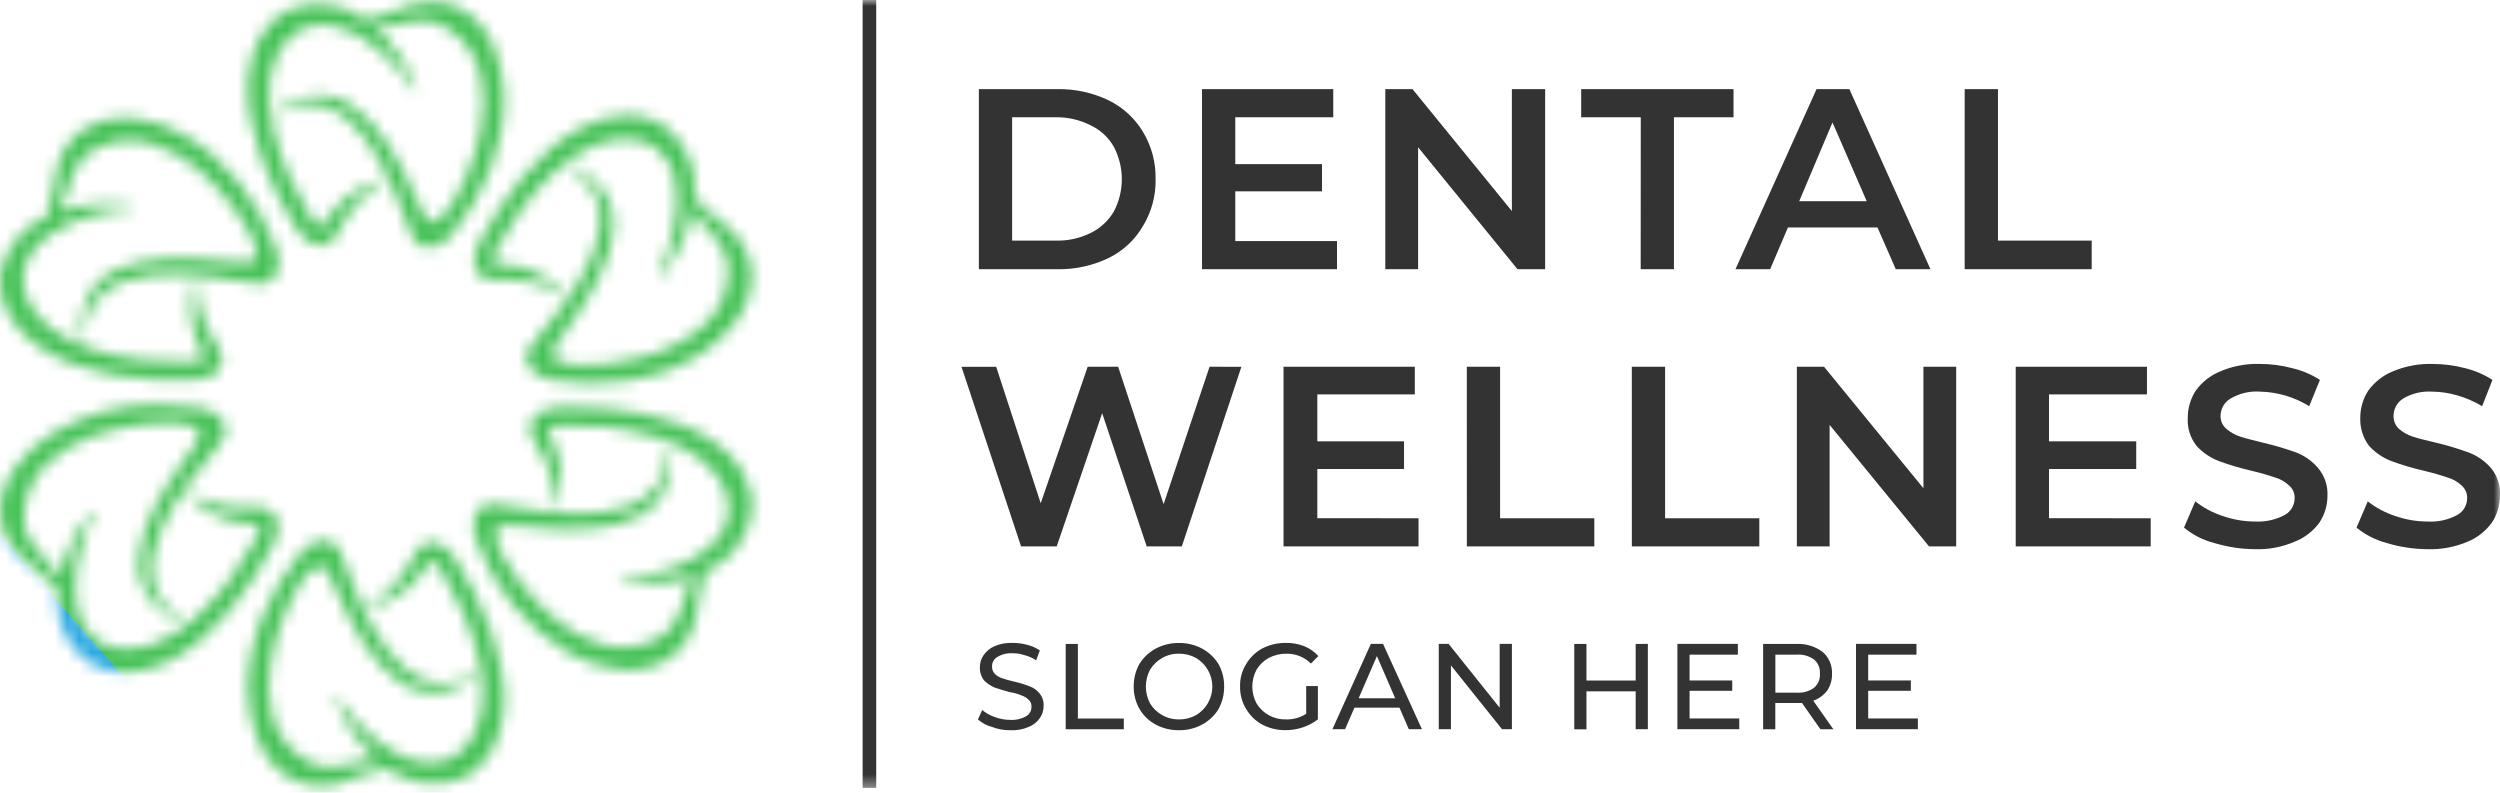 <svg width="205" height="65" viewBox="0 0 205 65" fill="none" xmlns="http://www.w3.org/2000/svg">
<mask id="mask0_15_2796" style="mask-type:luminance" maskUnits="userSpaceOnUse" x="0" y="0" width="62" height="65">
<path d="M24.648 45.341C22.073 48.533 20.228 52.572 20.343 56.763C20.42 59.494 21.458 62.724 24.11 63.955C25.367 64.537 26.801 64.606 28.107 64.147C29.272 63.648 30.482 63.261 31.721 62.994C32.565 63.618 33.548 64.028 34.586 64.189C35.623 64.35 36.684 64.256 37.678 63.917C40.1 62.917 41.176 60.456 41.33 57.994C41.56 53.807 39.447 49.226 37.294 45.765C36.372 44.304 34.796 43.881 33.95 45.573C33.18 47.161 32.001 48.514 30.533 49.495L29.803 49.956L30.648 49.726C32.43 49.209 33.952 48.042 34.915 46.457C35.492 45.572 35.799 46.108 36.224 46.842C38.492 50.457 41.606 57.879 37.915 61.498C34.61 64.69 29.536 60.113 27.768 57.267L27.73 57.191L27.499 57.267L27.538 57.383C28.263 59.257 29.406 60.941 30.881 62.306C28.575 62.382 27.076 63.728 24.77 62.152C22.079 60.306 21.694 57.076 22.233 54.076C22.54 52.115 24.039 47.731 25.769 46.574C26.269 46.189 26.654 46.459 26.923 46.997C28.96 51.574 32.535 59.88 38.874 55.612L38.951 55.535L38.836 55.342L38.721 55.38C32.724 58.418 29.572 49.804 28.035 45.651C27.976 45.284 27.792 44.949 27.514 44.702C27.236 44.456 26.881 44.314 26.51 44.3C26.142 44.327 25.785 44.435 25.464 44.616C25.143 44.797 24.866 45.046 24.652 45.346M45.713 33.419C43.983 33.496 42.834 34.65 43.868 36.265C44.88 37.702 45.466 39.395 45.559 41.15L45.598 41.996L45.828 41.189C46.277 39.383 46.03 37.474 45.136 35.843C44.675 34.92 45.29 34.92 46.096 34.883C50.363 34.723 58.362 35.765 59.627 40.765C60.781 45.226 54.245 47.341 50.903 47.456H50.825L50.786 47.686H50.902C52.881 48.009 54.908 47.864 56.821 47.263C55.744 49.301 56.167 51.263 53.669 52.497C50.709 53.882 47.711 52.612 45.366 50.651C43.829 49.382 40.792 45.921 40.639 43.847C40.601 43.193 40.988 43.001 41.561 43.039C46.558 43.577 55.552 44.577 55.014 37.001V36.886H54.785V37.001C54.401 43.732 45.364 42.154 40.986 41.424C39.103 40.963 38.411 42.578 39.026 44.193C40.424 48.138 43.157 51.471 46.752 53.615C49.173 54.923 52.479 55.614 54.901 53.964C56.016 53.157 56.785 51.959 57.054 50.609C57.21 49.347 57.467 48.1 57.822 46.879C58.795 46.478 59.65 45.837 60.308 45.017C60.967 44.197 61.408 43.224 61.59 42.188C61.975 39.611 60.398 37.419 58.323 36.073C55.143 33.979 50.693 33.404 46.849 33.404C46.464 33.404 46.085 33.41 45.715 33.42M4.43 35.458C2.085 36.881 -0.183 39.38 0.048 42.303C0.174 43.679 0.837 44.95 1.893 45.841C2.913 46.618 3.865 47.48 4.737 48.42C4.601 49.455 4.727 50.508 5.103 51.482C5.48 52.456 6.095 53.32 6.892 53.994C8.929 55.609 11.619 55.34 13.849 54.225C17.578 52.34 20.499 48.225 22.421 44.61C23.228 43.111 22.806 41.533 20.883 41.611C19.136 41.76 17.381 41.428 15.809 40.651L15.041 40.228L15.656 40.843C16.977 42.152 18.755 42.897 20.614 42.92C21.652 42.997 21.345 43.497 20.963 44.229C18.965 47.998 14.083 54.42 9.086 53.036C4.704 51.766 6.126 45.075 7.702 42.114L7.741 42.038L7.549 41.922L7.472 41.999C6.207 43.555 5.325 45.386 4.897 47.345C3.705 45.384 1.745 44.728 1.975 41.999C2.205 38.73 4.82 36.765 7.664 35.731C9.547 35.038 14.083 34.116 15.966 35.038C16.543 35.308 16.505 35.769 16.158 36.231C13.237 40.269 7.856 47.572 14.659 50.922L14.775 50.96L14.89 50.768L14.813 50.691C9.163 47 15.043 39.961 17.888 36.539C19.233 35.154 18.157 33.731 16.466 33.462C15.353 33.281 14.227 33.189 13.099 33.188C10.056 33.129 7.057 33.916 4.435 35.461M6.775 10.653C5.662 11.457 4.894 12.652 4.624 13.998C4.468 15.26 4.211 16.508 3.855 17.729C2.882 18.135 2.024 18.777 1.36 19.596C0.695 20.415 0.245 21.387 0.048 22.423C0.016 22.657 0 22.892 0 23.128L0 23.136C0 25.395 1.473 27.281 3.353 28.536C6.852 30.843 11.887 31.305 15.961 31.153C17.691 31.114 18.84 29.96 17.806 28.345C16.794 26.895 16.207 25.189 16.115 23.423L16.076 22.576L15.846 23.423C15.399 25.228 15.646 27.136 16.538 28.768C16.999 29.692 16.384 29.692 15.578 29.692C11.311 29.845 3.316 28.845 2.009 23.807C0.894 19.384 7.429 17.27 10.733 17.154H10.848L10.886 16.924L10.771 16.886C8.789 16.576 6.762 16.734 4.852 17.347C5.929 15.309 5.506 13.348 8.004 12.113C10.964 10.69 13.962 11.998 16.307 13.921C17.844 15.229 20.88 18.689 21.035 20.766C21.073 21.381 20.65 21.612 20.075 21.536C15.117 21.036 6.122 19.998 6.661 27.612V27.727H6.892V27.57C7.277 20.879 16.314 22.455 20.691 23.186C22.575 23.648 23.266 21.994 22.651 20.417C21.191 16.572 18.577 12.957 14.926 10.995C13.454 10.171 11.805 9.715 10.12 9.666C8.93 9.64 7.762 9.985 6.777 10.653M47.827 10.384C44.098 12.23 41.176 16.383 39.257 19.998C38.45 21.497 38.872 23.075 40.794 22.959C42.544 22.842 44.293 23.187 45.868 23.958L46.637 24.343L46.022 23.766C44.696 22.464 42.921 21.721 41.063 21.69C40.025 21.613 40.333 21.113 40.714 20.381C42.713 16.574 47.594 10.19 52.592 11.575C56.974 12.806 55.551 19.535 53.975 22.458L53.937 22.573L54.129 22.688L54.205 22.611C55.47 21.055 56.352 19.224 56.781 17.265C57.972 19.185 59.933 19.883 59.702 22.611C59.472 25.88 56.857 27.846 54.014 28.879C52.13 29.571 47.594 30.494 45.711 29.571C45.134 29.302 45.173 28.841 45.519 28.379C48.441 24.302 53.822 17.038 47.018 13.688L46.903 13.649L46.788 13.841L46.864 13.918C52.515 17.61 46.634 24.648 43.789 28.071C42.444 29.455 43.52 30.878 45.211 31.148C49.248 31.801 53.706 31.339 57.242 29.148C59.587 27.725 61.855 25.222 61.624 22.264C61.481 20.893 60.821 19.628 59.779 18.726C58.76 17.963 57.808 17.114 56.935 16.188C57.063 15.148 56.934 14.093 56.559 13.114C56.184 12.136 55.575 11.264 54.785 10.576C53.83 9.834 52.65 9.439 51.44 9.456C50.18 9.483 48.944 9.801 47.827 10.384ZM33.566 0.423C32.409 0.952 31.197 1.352 29.952 1.616C29.112 0.982 28.128 0.567 27.087 0.406C26.047 0.244 24.983 0.343 23.991 0.693C21.569 1.652 20.492 4.115 20.339 6.615C20.108 10.807 22.222 15.384 24.374 18.844C25.297 20.306 26.873 20.729 27.718 19.036C28.478 17.44 29.661 16.082 31.139 15.111L31.869 14.649L31.024 14.879C29.239 15.367 27.711 16.523 26.757 18.107C26.18 18.992 25.873 18.456 25.448 17.758C23.18 14.143 20.067 6.679 23.757 3.102C27.062 -0.126 32.136 4.487 33.904 7.294L33.943 7.409L34.173 7.294L34.135 7.179C33.39 5.32 32.25 3.646 30.795 2.271C33.063 2.232 34.6 0.886 36.907 2.463C39.597 4.27 39.982 7.539 39.444 10.538C39.137 12.499 37.637 16.846 35.907 18.041C35.407 18.39 34.985 18.156 34.754 17.618C32.717 13.041 29.142 4.734 22.802 9.003L22.726 9.041L22.841 9.272L22.956 9.195C28.953 6.153 32.104 14.768 33.642 18.959C34.181 20.805 35.949 20.574 37.025 19.267C39.6 16.075 41.445 11.999 41.33 7.845C41.253 5.115 40.217 1.884 37.563 0.613C36.88 0.305 36.138 0.148 35.389 0.153C34.772 0.157 34.158 0.247 33.566 0.421" fill="white"/>
</mask>
<g mask="url(#mask0_15_2796)">
<path d="M34.984 -30.922L-32.32 28.038L26.804 95.531L94.109 36.571L34.984 -30.922Z" fill="url(#paint0_linear_15_2796)"/>
</g>
<mask id="mask1_15_2796" style="mask-type:luminance" maskUnits="userSpaceOnUse" x="0" y="0" width="205" height="65">
<path d="M205 0H0V64.608H205V0Z" fill="white"/>
</mask>
<g mask="url(#mask1_15_2796)">
<path d="M80.267 7.307H86.686C88.149 7.281 89.597 7.597 90.915 8.23C92.079 8.802 93.053 9.696 93.721 10.807C94.427 11.978 94.787 13.324 94.759 14.691C94.787 16.046 94.426 17.38 93.721 18.537C93.066 19.668 92.089 20.579 90.915 21.154C89.597 21.787 88.149 22.103 86.686 22.077H80.267V7.307ZM86.572 19.729C87.556 19.757 88.532 19.546 89.416 19.114C90.216 18.726 90.884 18.111 91.335 17.345C91.764 16.526 91.989 15.616 91.989 14.691C91.989 13.767 91.764 12.857 91.335 12.038C90.895 11.263 90.224 10.645 89.416 10.269C88.535 9.824 87.559 9.6 86.572 9.616H82.995V19.729H86.572ZM109.635 19.767V22.075H98.565V7.307H109.327V9.615H101.294V13.46H108.404V15.691H101.294V19.767H109.635ZM126.702 7.307V22.075H124.433L116.285 12.076V22.075H113.594V7.307H115.824L123.973 17.306V7.307H126.702ZM134.543 9.615H129.657V7.307H142.15V9.615H137.264V22.075H134.536L134.543 9.615ZM153.954 18.652H146.612L145.152 22.075H142.308L148.958 7.307H151.648L158.298 22.075H155.454L153.954 18.652ZM153.07 16.499L150.265 10.038L147.536 16.499H153.07ZM161.104 7.307H163.833V19.729H171.52V22.075H161.103L161.104 7.307ZM101.794 30.076L96.909 44.806H94.03L90.378 33.883L86.65 44.806H83.728L78.843 30.076H81.687L85.339 41.267L89.189 30.074H91.688L95.416 41.341L99.183 30.074L101.794 30.076ZM116.32 42.496V44.803H105.25V30.074H116.015V32.342H108.02V36.187H115.13V38.456H108.02V42.494L116.32 42.496ZM120.279 30.074H123.008V42.496H130.734V44.803H120.282L120.279 30.074ZM133.809 30.074H136.538V42.496H144.264V44.803H133.812L133.809 30.074ZM160.408 30.074V44.803H158.178L150.029 34.842V44.803H147.342V30.074H149.572L157.721 40.035V30.074H160.408ZM176.359 42.496V44.803H165.289V30.074H176.051V32.342H168.018V36.187H175.171V38.456H168.018V42.494L176.359 42.496ZM184.893 45.033C183.773 45.024 182.66 44.855 181.588 44.533C180.671 44.302 179.817 43.868 179.089 43.264L180.011 41.11C180.679 41.636 181.433 42.039 182.241 42.303C183.093 42.605 183.989 42.761 184.893 42.764C185.747 42.814 186.598 42.627 187.353 42.226C187.599 42.088 187.803 41.887 187.945 41.644C188.087 41.4 188.161 41.123 188.16 40.842C188.165 40.645 188.127 40.45 188.047 40.27C187.967 40.091 187.848 39.931 187.699 39.803C187.371 39.497 186.976 39.273 186.545 39.15C186.084 38.996 185.469 38.801 184.662 38.612C183.736 38.401 182.824 38.131 181.933 37.804C181.245 37.536 180.628 37.115 180.126 36.573C179.608 35.92 179.348 35.098 179.396 34.266C179.394 33.474 179.621 32.7 180.049 32.035C180.556 31.334 181.248 30.788 182.048 30.459C183.079 30.016 184.194 29.806 185.315 29.843C186.211 29.841 187.103 29.958 187.967 30.192C188.773 30.38 189.54 30.704 190.235 31.152L189.352 33.306C188.137 32.555 186.744 32.143 185.316 32.113C184.469 32.054 183.624 32.255 182.894 32.69C182.647 32.836 182.443 33.044 182.301 33.294C182.159 33.543 182.086 33.826 182.087 34.113C182.082 34.309 182.121 34.505 182.2 34.684C182.28 34.864 182.399 35.023 182.549 35.151C182.886 35.444 183.278 35.666 183.702 35.804C184.164 35.958 184.817 36.112 185.586 36.304C186.51 36.521 187.421 36.79 188.314 37.112C189 37.382 189.608 37.818 190.083 38.381C190.619 39.011 190.894 39.823 190.851 40.65C190.854 41.429 190.626 42.191 190.198 42.842C189.685 43.553 188.978 44.101 188.161 44.419C187.13 44.862 186.015 45.072 184.894 45.034M199.039 45.034C197.919 45.025 196.806 44.856 195.733 44.534C194.819 44.294 193.968 43.861 193.235 43.265L194.157 41.111C194.824 41.636 195.579 42.04 196.387 42.304C197.238 42.606 198.135 42.762 199.039 42.765C199.893 42.819 200.745 42.633 201.499 42.227C201.744 42.089 201.949 41.888 202.091 41.645C202.233 41.401 202.307 41.124 202.306 40.842C202.311 40.646 202.272 40.451 202.193 40.271C202.113 40.091 201.994 39.932 201.844 39.804C201.517 39.498 201.122 39.274 200.691 39.151C200.229 38.997 199.614 38.802 198.807 38.613C197.882 38.402 196.97 38.132 196.079 37.805C195.391 37.536 194.773 37.116 194.272 36.574C193.77 35.912 193.512 35.097 193.542 34.266C193.54 33.475 193.766 32.701 194.195 32.036C194.702 31.334 195.394 30.788 196.194 30.459C197.238 30.017 198.366 29.807 199.499 29.844C200.395 29.847 201.286 29.964 202.151 30.193C202.942 30.388 203.696 30.712 204.381 31.153L203.536 33.307C202.898 32.925 202.213 32.628 201.499 32.422C200.837 32.229 200.151 32.125 199.462 32.114C198.615 32.055 197.77 32.256 197.04 32.691C196.803 32.845 196.609 33.056 196.474 33.304C196.34 33.553 196.27 33.831 196.271 34.114C196.268 34.306 196.304 34.498 196.376 34.676C196.449 34.855 196.557 35.017 196.695 35.152C197.032 35.444 197.424 35.666 197.848 35.805C198.309 35.959 198.963 36.113 199.767 36.305C200.679 36.521 201.577 36.791 202.457 37.113C203.155 37.382 203.775 37.817 204.264 38.382C204.788 39.018 205.049 39.829 204.994 40.651C204.997 41.43 204.769 42.192 204.341 42.843C203.835 43.544 203.142 44.091 202.342 44.42C201.298 44.863 200.17 45.073 199.037 45.035" fill="#333333"/>
<path d="M82.843 59.878C82.331 59.885 81.822 59.793 81.345 59.608C80.916 59.499 80.52 59.288 80.191 58.993L80.54 58.224C80.849 58.477 81.201 58.672 81.579 58.8C81.984 58.951 82.414 59.029 82.847 59.031C83.304 59.059 83.759 58.952 84.156 58.723C84.289 58.646 84.4 58.533 84.474 58.398C84.549 58.262 84.585 58.109 84.579 57.954C84.589 57.846 84.574 57.738 84.534 57.638C84.494 57.537 84.43 57.448 84.348 57.377C84.186 57.217 83.989 57.098 83.772 57.028C83.465 56.896 83.143 56.805 82.812 56.759C82.274 56.605 81.852 56.489 81.544 56.374C81.228 56.237 80.941 56.041 80.698 55.797C80.458 55.491 80.335 55.11 80.349 54.721C80.345 54.364 80.452 54.014 80.656 53.721C80.878 53.401 81.184 53.148 81.54 52.991C82.013 52.788 82.525 52.696 83.039 52.721C83.441 52.716 83.843 52.767 84.231 52.875C84.601 52.967 84.952 53.123 85.269 53.337L84.961 54.144C84.668 53.949 84.343 53.806 84.001 53.721C83.693 53.614 83.368 53.562 83.041 53.568C82.597 53.539 82.155 53.647 81.773 53.876C81.635 53.958 81.522 54.077 81.448 54.22C81.373 54.362 81.339 54.523 81.35 54.683C81.347 54.79 81.366 54.896 81.406 54.995C81.445 55.095 81.505 55.185 81.58 55.26C81.742 55.42 81.94 55.54 82.157 55.609C82.471 55.719 82.791 55.809 83.117 55.879C83.549 55.974 83.973 56.103 84.385 56.263C84.715 56.373 85.008 56.572 85.23 56.84C85.47 57.132 85.594 57.501 85.579 57.878C85.578 58.234 85.471 58.582 85.272 58.878C85.044 59.208 84.723 59.463 84.35 59.609C83.877 59.812 83.364 59.904 82.85 59.878M87.387 52.803H88.386V58.917H92.153V59.802H87.387V52.803ZM96.689 59.878C96.02 59.89 95.36 59.731 94.77 59.417C94.207 59.116 93.74 58.663 93.424 58.108C93.115 57.557 92.956 56.933 92.963 56.301C92.956 55.656 93.115 55.02 93.424 54.455C93.753 53.921 94.217 53.483 94.77 53.185C95.36 52.872 96.02 52.713 96.689 52.724C97.346 52.717 97.993 52.876 98.572 53.185C99.125 53.483 99.589 53.92 99.918 54.455C100.232 55.019 100.391 55.656 100.379 56.301C100.386 56.946 100.227 57.581 99.918 58.147C99.589 58.681 99.125 59.119 98.572 59.416C97.993 59.726 97.346 59.886 96.689 59.878ZM96.689 58.993C97.172 58.996 97.648 58.876 98.073 58.644C98.48 58.403 98.818 58.06 99.053 57.649C99.288 57.237 99.412 56.772 99.412 56.298C99.412 55.825 99.288 55.359 99.053 54.948C98.818 54.536 98.48 54.193 98.073 53.952C97.649 53.72 97.172 53.6 96.689 53.603C96.204 53.59 95.726 53.711 95.305 53.952C94.894 54.179 94.549 54.51 94.306 54.912C94.079 55.338 93.96 55.814 93.96 56.297C93.96 56.779 94.079 57.255 94.306 57.681C94.549 58.083 94.894 58.414 95.305 58.641C95.726 58.882 96.204 59.002 96.689 58.989M107.106 56.259H108.066V58.989C107.695 59.275 107.279 59.495 106.836 59.643C106.377 59.797 105.897 59.875 105.414 59.873C104.746 59.88 104.086 59.721 103.494 59.412C102.952 59.114 102.5 58.675 102.186 58.142C101.847 57.587 101.673 56.947 101.686 56.297C101.668 55.645 101.842 55.004 102.186 54.45C102.5 53.918 102.952 53.479 103.494 53.181C104.086 52.872 104.746 52.713 105.414 52.72C105.939 52.705 106.462 52.797 106.952 52.989C107.393 53.167 107.787 53.444 108.105 53.797L107.494 54.412C107.233 54.15 106.921 53.943 106.577 53.805C106.234 53.666 105.866 53.598 105.496 53.604C104.987 53.596 104.485 53.716 104.035 53.953C103.623 54.179 103.278 54.51 103.036 54.913C102.808 55.339 102.69 55.815 102.69 56.297C102.69 56.78 102.808 57.256 103.036 57.682C103.288 58.094 103.644 58.433 104.07 58.663C104.495 58.893 104.974 59.006 105.457 58.99C106.042 59.008 106.619 58.847 107.11 58.529L107.106 56.259ZM114.755 58.028H111.065L110.296 59.797H109.258L112.41 52.798H113.41L116.6 59.797H115.524L114.755 58.028ZM114.406 57.259L112.907 53.798L111.409 57.259H114.406ZM123.977 52.797V59.796H123.165L118.977 54.562V59.796H117.978V52.797H118.785L122.972 58.032V52.797H123.977ZM135.124 52.797V59.796H134.125V56.688H130.089V59.803H129.089V52.804H130.089V55.804H134.125V52.804L135.124 52.797ZM142.62 58.912V59.796H137.546V52.797H142.505V53.682H138.546V55.797H142.044V56.644H138.546V58.912H142.62ZM149.27 59.796L147.766 57.648H145.575V59.802H144.576V52.803H147.305C148.076 52.766 148.836 52.997 149.457 53.457C149.708 53.676 149.908 53.948 150.041 54.255C150.174 54.561 150.237 54.892 150.225 55.226C150.245 55.716 150.111 56.201 149.841 56.611C149.551 57.004 149.149 57.299 148.687 57.457L150.34 59.803L149.27 59.796ZM147.31 56.797C147.814 56.839 148.317 56.703 148.732 56.413C148.905 56.269 149.042 56.086 149.129 55.878C149.216 55.67 149.251 55.444 149.232 55.22C149.247 55.002 149.21 54.783 149.123 54.582C149.036 54.381 148.902 54.205 148.732 54.067C148.317 53.776 147.814 53.64 147.31 53.682H145.58V56.797H147.31ZM157.265 58.913V59.797H152.192V52.798H157.15V53.683H153.191V55.798H156.69V56.645H153.191V58.913H157.265Z" fill="#333333"/>
<path d="M71.85 0H70.735V64.608H71.85V0Z" fill="#333333"/>
</g>
<defs>
<linearGradient id="paint0_linear_15_2796" x1="28.959" y1="76.943" x2="29.026" y2="76.884" gradientUnits="userSpaceOnUse">
<stop stop-color="#2CAAE1"/>
<stop offset="0.197" stop-color="#30ADCB"/>
<stop offset="0.605" stop-color="#3AB792"/>
<stop offset="1" stop-color="#46C257"/>
</linearGradient>
</defs>
</svg>
